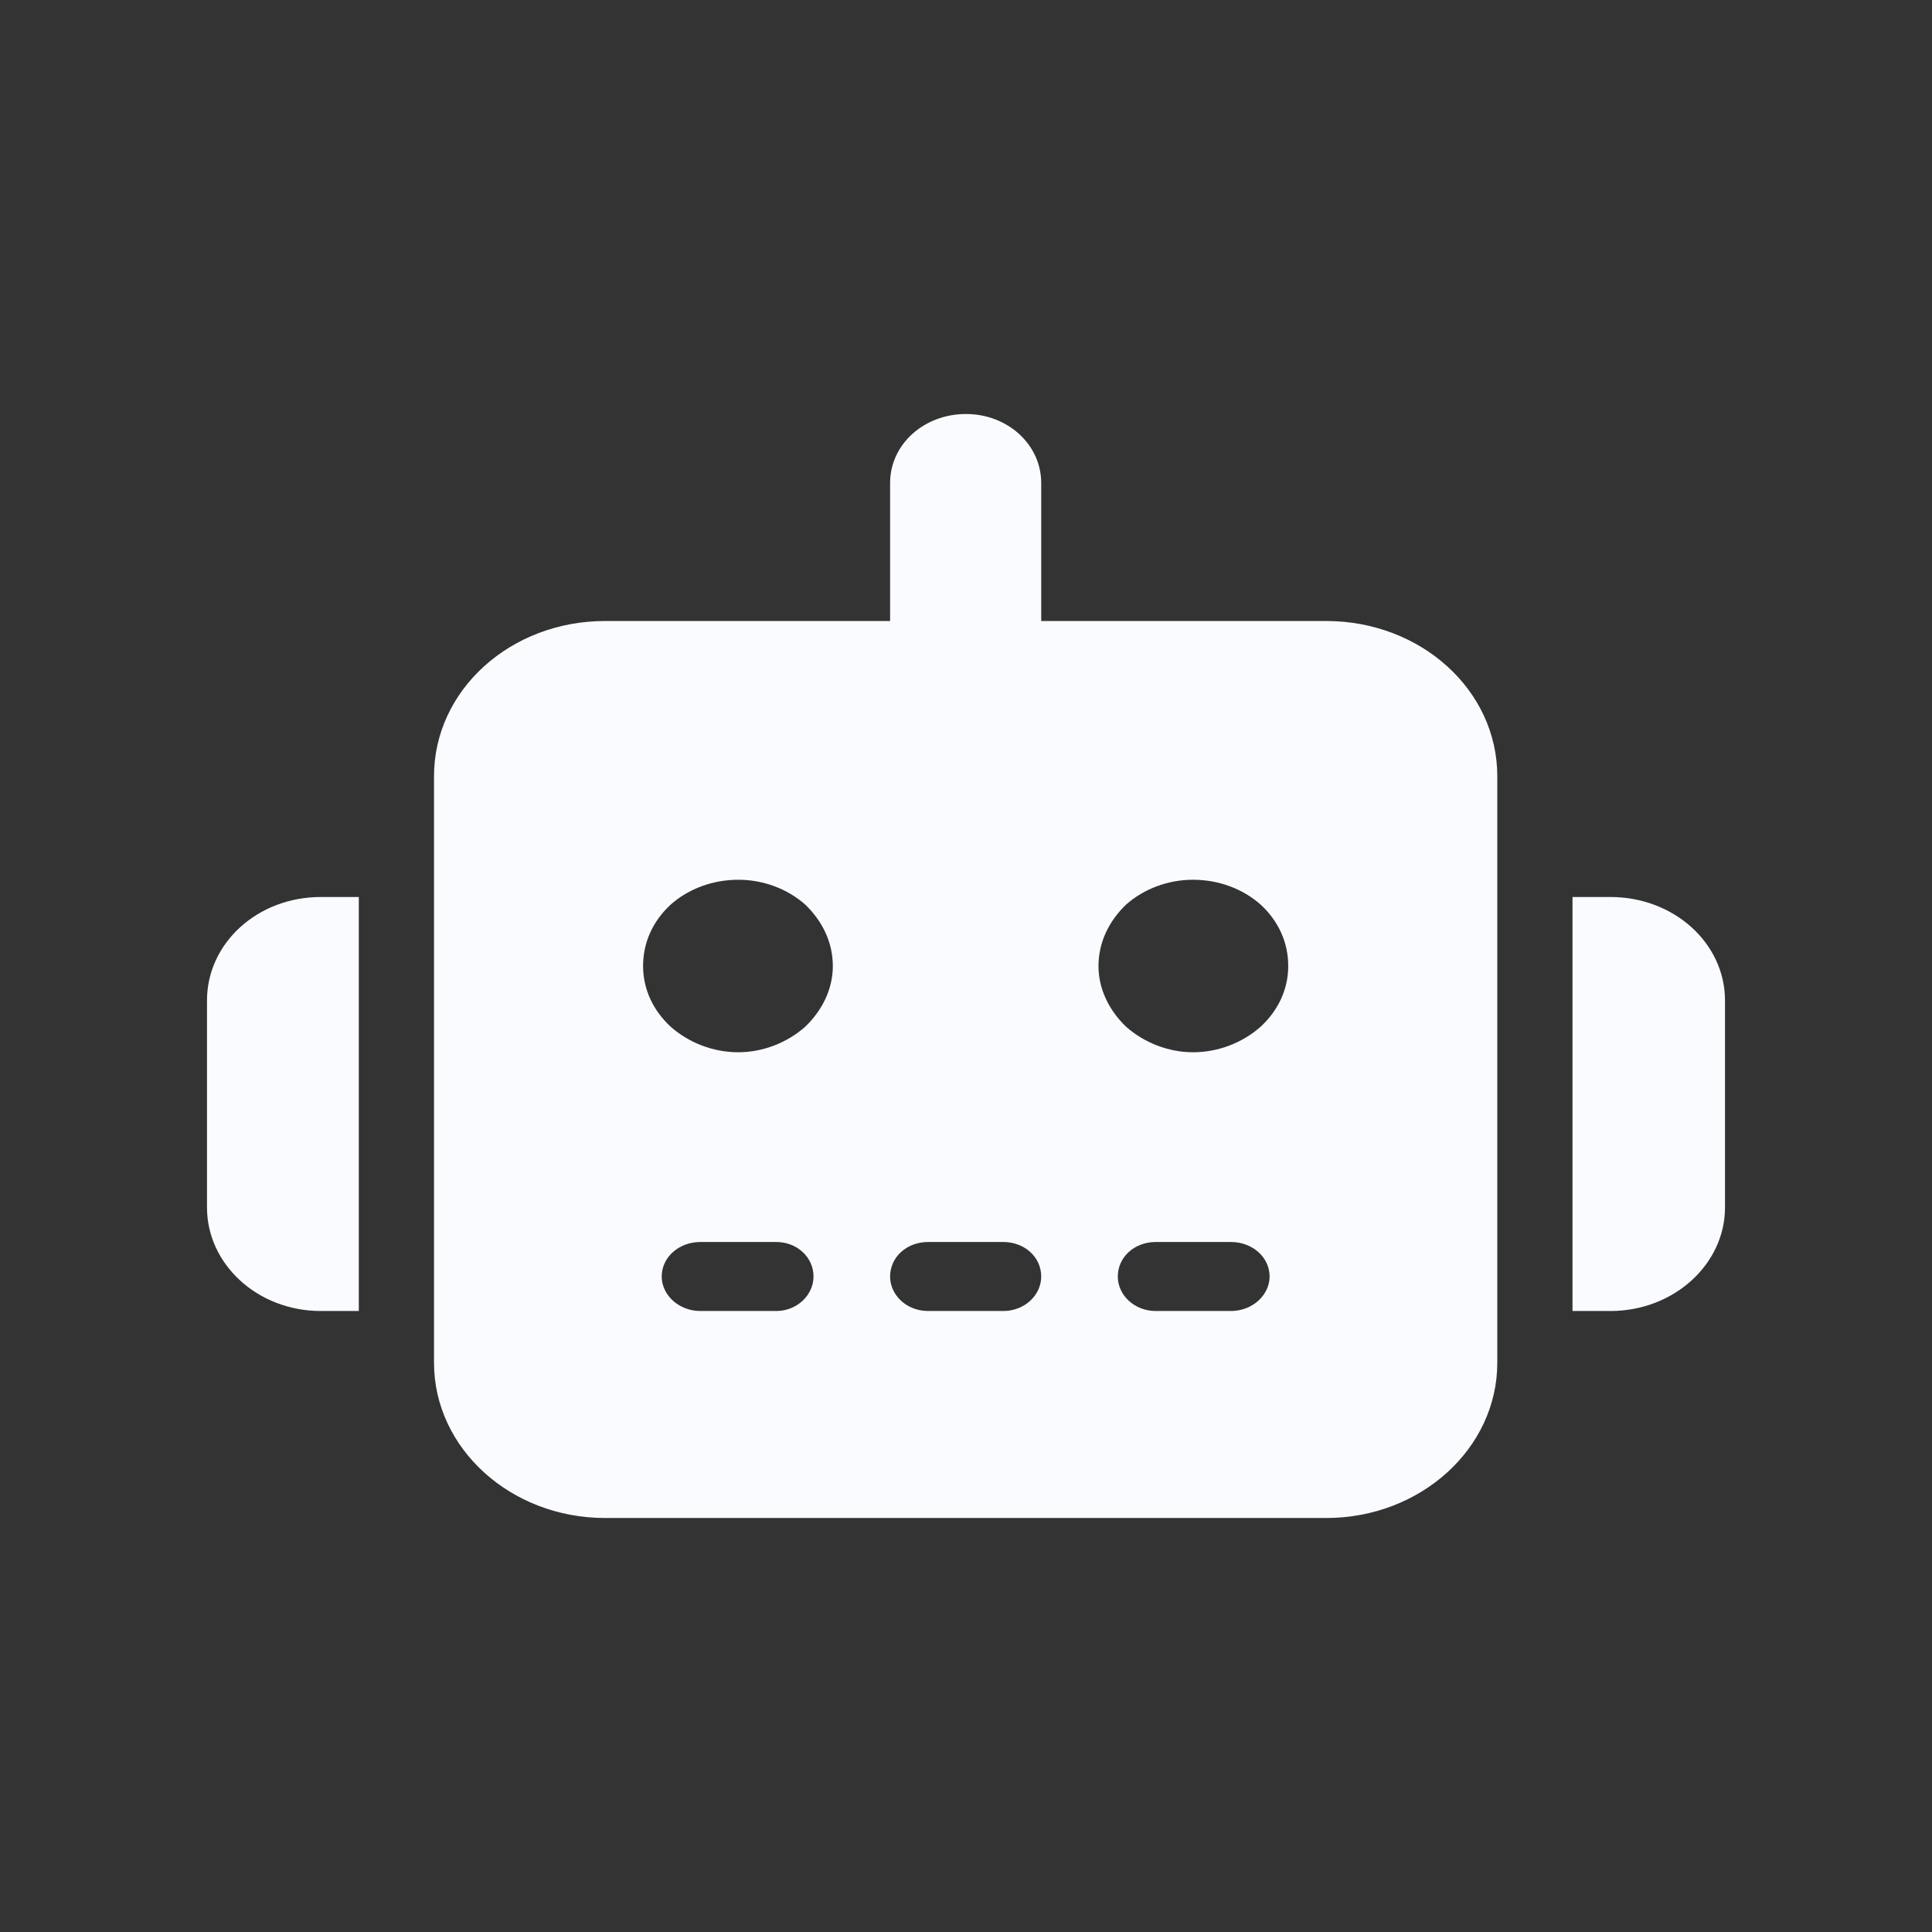 <svg width="28" height="28" viewBox="0 0 28 28" fill="none" xmlns="http://www.w3.org/2000/svg" xmlns:xlink="http://www.w3.org/1999/xlink">
	<rect x="0" y="0" width="28" height="28" fill="#333333" stroke="none"/>
	<defs>
		<clipPath id="clip23_5167">
			<rect id="Component 9" rx="0" width="27" height="27" transform="translate(0.5 0.5)" fill="white" fill-opacity="0"/>
		</clipPath>
	</defs>
	<rect id="Component 9" rx="0" width="27" height="27" transform="translate(0.5 0.5)" fill="#FFFFFF" fill-opacity="0"/>
	<g clip-path="url(#clip23_5167)">
		<path id="Vector" d="M14 6C14.6 6 15.09 6.44 15.09 7L15.09 9L19.22 9C20.59 9 21.7 10 21.7 11.25L21.7 19.75C21.7 20.99 20.59 22 19.22 22L8.77 22C7.4 22 6.29 20.99 6.29 19.75L6.29 11.25C6.29 10 7.4 9 8.77 9L12.9 9L12.9 7C12.9 6.44 13.39 6 14 6ZM10.15 18C9.84 18 9.59 18.22 9.59 18.5C9.59 18.77 9.84 19 10.15 19L11.25 19C11.55 19 11.79 18.77 11.79 18.5C11.79 18.22 11.55 18 11.25 18L10.15 18ZM13.45 18C13.14 18 12.9 18.22 12.9 18.5C12.9 18.77 13.14 19 13.45 19L14.54 19C14.85 19 15.09 18.77 15.09 18.5C15.09 18.22 14.85 18 14.54 18L13.45 18ZM16.75 18C16.44 18 16.2 18.22 16.2 18.5C16.2 18.77 16.44 19 16.75 19L17.84 19C18.15 19 18.4 18.77 18.4 18.5C18.4 18.22 18.15 18 17.84 18L16.75 18ZM12.07 14C12.07 13.66 11.92 13.35 11.67 13.11C11.41 12.88 11.06 12.75 10.7 12.75C10.33 12.75 9.98 12.88 9.72 13.11C9.46 13.35 9.32 13.66 9.32 14C9.32 14.33 9.46 14.64 9.72 14.88C9.98 15.11 10.33 15.25 10.7 15.25C11.06 15.25 11.41 15.11 11.67 14.88C11.92 14.64 12.07 14.33 12.07 14ZM17.29 15.25C17.66 15.25 18.01 15.11 18.27 14.88C18.53 14.64 18.67 14.33 18.67 14C18.67 13.66 18.53 13.35 18.27 13.11C18.01 12.88 17.66 12.75 17.29 12.75C16.93 12.75 16.58 12.88 16.32 13.11C16.07 13.35 15.92 13.66 15.92 14C15.92 14.33 16.07 14.64 16.32 14.88C16.58 15.11 16.93 15.25 17.29 15.25ZM4.65 13L5.2 13L5.2 19L4.65 19C3.73 19 3 18.32 3 17.5L3 14.5C3 13.67 3.73 13 4.65 13ZM23.34 13C24.26 13 25 13.67 25 14.5L25 17.5C25 18.32 24.26 19 23.34 19L22.79 19L22.79 13L23.34 13Z" fill="#F9FBFF" fill-opacity="1" fill-rule="nonzero"/>
	</g>
</svg>
